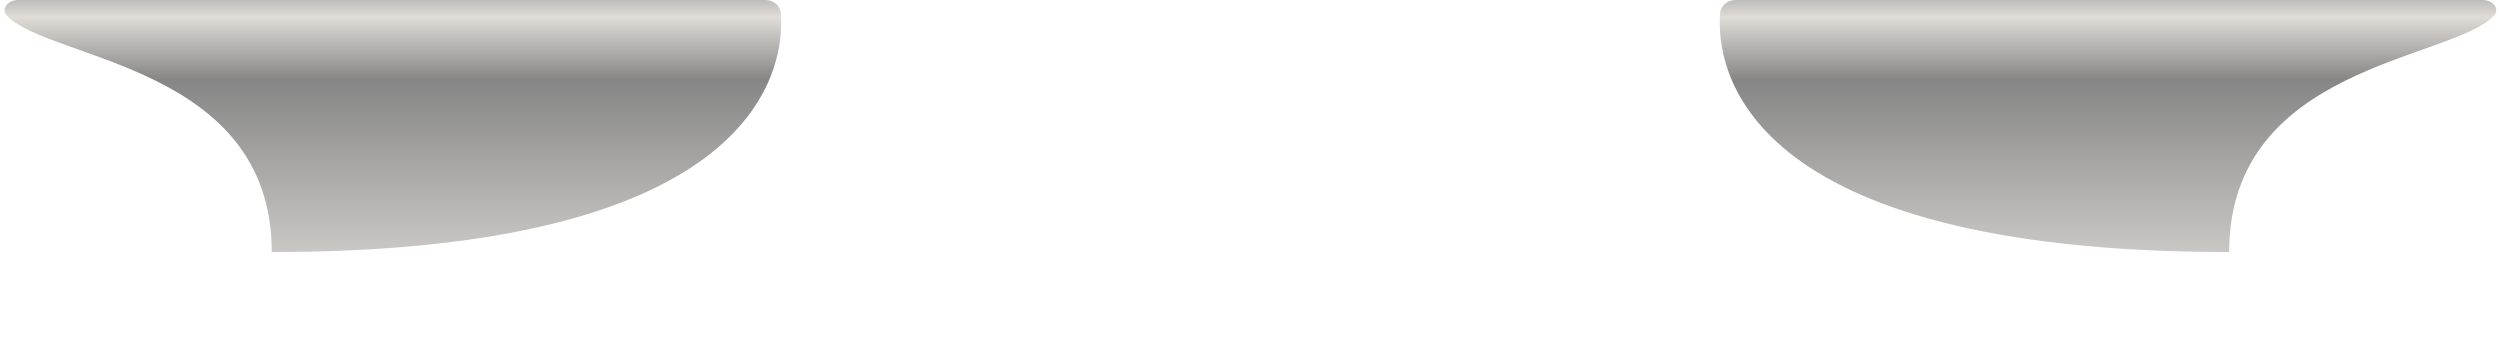 <svg width="138" height="20" fill="none" xmlns="http://www.w3.org/2000/svg"><path d="M95.812 0c-.456 0-.835.305-.867.761-.2 2.908 1.02 13.152 28.105 13.152 0-10.297 12.211-10.578 14.598-13.026.386-.395-.046-.887-.598-.887H95.812Z" fill="url(#a)"/><path d="M42.238 0c.456 0 .836.305.867.761.2 2.908-1.02 13.152-28.105 13.152C15 3.616 2.79 3.335.402.887.016.492.448 0 1 0h41.238Z" fill="url(#b)"/><defs><linearGradient id="a" x1="104.8" y1="-.957" x2="104.8" y2="29.652" gradientUnits="userSpaceOnUse"><stop stop-color="#9C9C9C"/><stop offset=".062" stop-color="#E0DCD7"/><stop offset=".175" stop-color="#868686"/><stop offset=".561" stop-color="#DAD7D4"/><stop offset=".885" stop-color="#ADADAD"/></linearGradient><linearGradient id="b" x1="33.25" y1="-.957" x2="33.25" y2="29.652" gradientUnits="userSpaceOnUse"><stop stop-color="#9C9C9C"/><stop offset=".062" stop-color="#E0DCD7"/><stop offset=".175" stop-color="#868686"/><stop offset=".561" stop-color="#DAD7D4"/><stop offset=".885" stop-color="#ADADAD"/></linearGradient></defs></svg>
